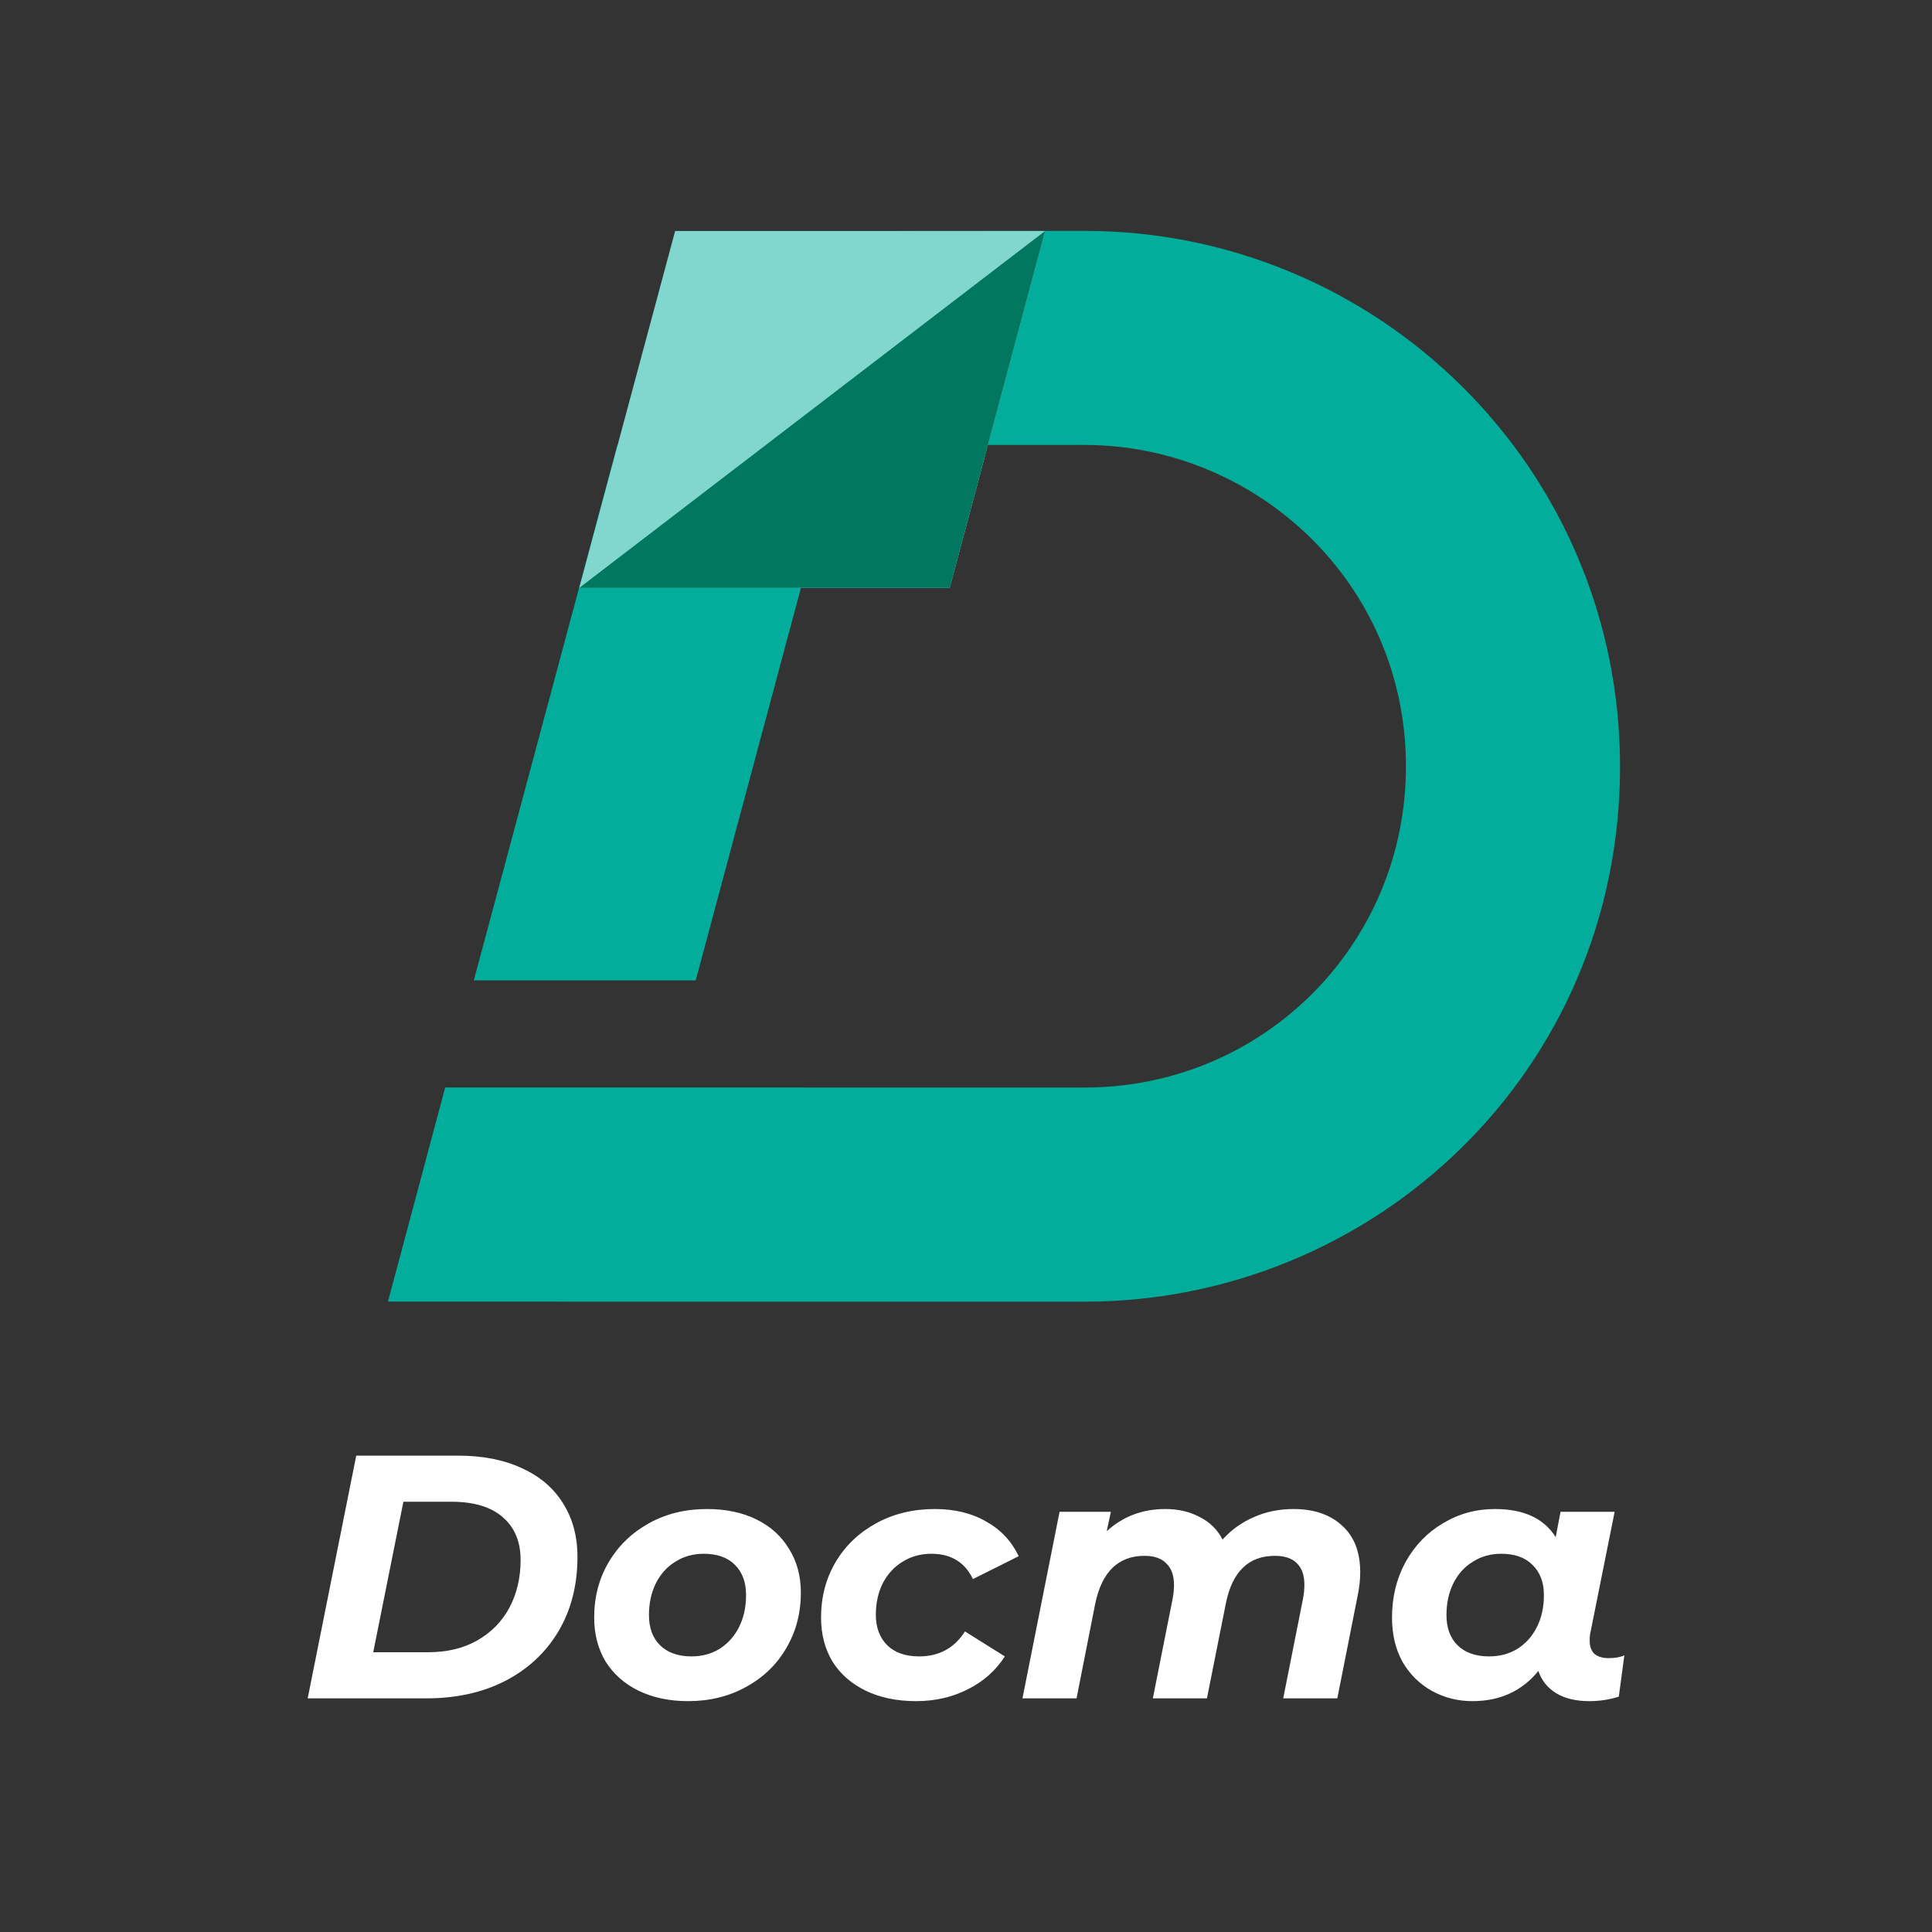 <svg width="160" height="160" viewBox="0 0 160 160" fill="none" xmlns="http://www.w3.org/2000/svg">
<rect x="0" y="0" width="160" height="160" fill="#333333" stroke="none"/>
<path d="M69.509 36.844L74.244 19.131C74.244 19.131 83.227 19.119 89.807 19.119C114.016 19.119 134.164 38.643 134.164 63.493C134.164 88.706 113.827 107.802 89.789 107.802C73.842 107.802 38.942 107.793 32.129 107.793L36.869 90.059C45.56 90.059 82.124 90.066 89.795 90.066C104.703 90.066 116.435 78.127 116.435 63.484C116.435 48.26 104.021 36.849 89.796 36.849C84.547 36.849 74.414 36.844 69.509 36.844Z" fill="#02AE9B"/>
<path d="M69.502 36.85H51.13L39.239 81.189H57.617L69.502 36.85Z" fill="#02AE9B"/>
<path d="M86.552 19.13H55.915L47.974 48.687H78.649L86.552 19.13Z" fill="#02AE9B"/>
<path d="M86.552 19.13H55.915L47.974 48.687H78.649L86.552 19.13Z" fill="white" fill-opacity="0.5"/>
<path d="M78.649 48.687L86.552 19.13L47.974 48.687H78.649Z" fill="#00775E"/>
<path d="M133.23 137.32C133.747 137.32 134.177 137.243 134.522 137.09L134.063 140.507C133.297 140.756 132.483 140.881 131.622 140.881C130.511 140.881 129.592 140.661 128.865 140.22C128.156 139.78 127.668 139.167 127.4 138.382C126.041 140.048 124.222 140.881 121.944 140.881C120.738 140.881 119.627 140.603 118.612 140.048C117.598 139.493 116.784 138.698 116.171 137.664C115.578 136.611 115.281 135.377 115.281 133.96C115.281 132.256 115.655 130.724 116.401 129.365C117.167 127.987 118.201 126.914 119.503 126.149C120.805 125.364 122.24 124.971 123.81 124.971C126.184 124.971 127.86 125.747 128.836 127.297L129.238 125.201H133.718L131.708 135.223C131.669 135.377 131.65 135.587 131.65 135.855C131.65 136.353 131.784 136.726 132.052 136.975C132.34 137.205 132.732 137.32 133.23 137.32ZM123.322 137.176C124.203 137.176 124.988 136.966 125.677 136.544C126.366 136.104 126.902 135.501 127.285 134.735C127.668 133.969 127.86 133.089 127.86 132.093C127.86 131.04 127.544 130.207 126.912 129.595C126.299 128.982 125.438 128.676 124.327 128.676C123.447 128.676 122.662 128.896 121.972 129.336C121.283 129.757 120.747 130.351 120.364 131.117C119.981 131.883 119.79 132.763 119.79 133.759C119.79 134.812 120.096 135.645 120.709 136.257C121.341 136.87 122.212 137.176 123.322 137.176Z" fill="white"/>
<path d="M107.133 124.971C108.818 124.971 110.158 125.431 111.153 126.35C112.149 127.249 112.647 128.532 112.647 130.198C112.647 130.81 112.58 131.442 112.446 132.093L110.751 140.651H106.271L107.908 132.409C107.985 132.026 108.023 131.634 108.023 131.232C108.023 130.447 107.813 129.853 107.391 129.451C106.989 129.049 106.386 128.848 105.582 128.848C103.419 128.848 102.069 130.14 101.533 132.725L99.954 140.651H95.474L97.111 132.409C97.187 132.026 97.225 131.643 97.225 131.26C97.225 130.475 97.015 129.882 96.594 129.48C96.192 129.059 95.588 128.848 94.784 128.848C92.621 128.848 91.262 130.16 90.707 132.782L89.156 140.651H84.676L87.749 125.201H91.999L91.654 126.809C92.994 125.584 94.612 124.971 96.507 124.971C97.58 124.971 98.527 125.191 99.35 125.632C100.193 126.053 100.825 126.675 101.246 127.498C101.993 126.675 102.864 126.053 103.859 125.632C104.855 125.191 105.946 124.971 107.133 124.971Z" fill="white"/>
<path d="M75.865 140.881C74.276 140.881 72.888 140.594 71.701 140.019C70.514 139.445 69.595 138.641 68.944 137.607C68.312 136.554 67.996 135.338 67.996 133.96C67.996 132.256 68.398 130.724 69.202 129.365C70.006 128.006 71.126 126.934 72.562 126.149C73.998 125.364 75.616 124.971 77.415 124.971C79.062 124.971 80.479 125.316 81.666 126.005C82.872 126.675 83.772 127.632 84.365 128.877L80.574 130.772C79.904 129.375 78.756 128.676 77.128 128.676C76.248 128.676 75.453 128.896 74.745 129.336C74.055 129.757 73.51 130.351 73.108 131.117C72.725 131.883 72.534 132.754 72.534 133.73C72.534 134.783 72.849 135.625 73.481 136.257C74.113 136.87 74.994 137.176 76.123 137.176C77.77 137.176 79.033 136.487 79.914 135.109L83.216 137.176C82.47 138.344 81.445 139.253 80.144 139.904C78.861 140.555 77.435 140.881 75.865 140.881Z" fill="white"/>
<path d="M56.989 140.881C55.439 140.881 54.07 140.594 52.883 140.019C51.715 139.445 50.806 138.641 50.155 137.607C49.523 136.554 49.207 135.338 49.207 133.96C49.207 132.256 49.609 130.724 50.413 129.365C51.217 128.006 52.328 126.934 53.744 126.149C55.161 125.364 56.76 124.971 58.54 124.971C60.11 124.971 61.479 125.258 62.647 125.833C63.815 126.407 64.715 127.221 65.346 128.274C65.997 129.308 66.323 130.514 66.323 131.892C66.323 133.596 65.921 135.128 65.117 136.487C64.332 137.846 63.221 138.918 61.785 139.703C60.369 140.488 58.77 140.881 56.989 140.881ZM57.277 137.176C58.138 137.176 58.914 136.966 59.603 136.544C60.292 136.104 60.828 135.501 61.211 134.735C61.594 133.969 61.785 133.089 61.785 132.093C61.785 131.04 61.479 130.207 60.866 129.595C60.254 128.982 59.392 128.676 58.282 128.676C57.401 128.676 56.616 128.896 55.927 129.336C55.238 129.757 54.702 130.351 54.319 131.117C53.936 131.883 53.744 132.763 53.744 133.759C53.744 134.812 54.051 135.645 54.663 136.257C55.295 136.87 56.166 137.176 57.277 137.176Z" fill="white"/>
<path d="M29.502 120.549H37.916C39.965 120.549 41.726 120.893 43.2 121.582C44.694 122.252 45.833 123.219 46.618 124.483C47.422 125.746 47.824 127.23 47.824 128.934C47.824 131.27 47.297 133.328 46.244 135.108C45.191 136.87 43.717 138.239 41.822 139.215C39.946 140.172 37.773 140.651 35.303 140.651H25.481L29.502 120.549ZM35.447 136.831C37.016 136.831 38.376 136.506 39.524 135.855C40.692 135.185 41.583 134.276 42.195 133.127C42.808 131.959 43.114 130.648 43.114 129.193C43.114 127.68 42.626 126.503 41.65 125.66C40.673 124.799 39.256 124.368 37.399 124.368H33.407L30.909 136.831H35.447Z" fill="white"/>
</svg>
